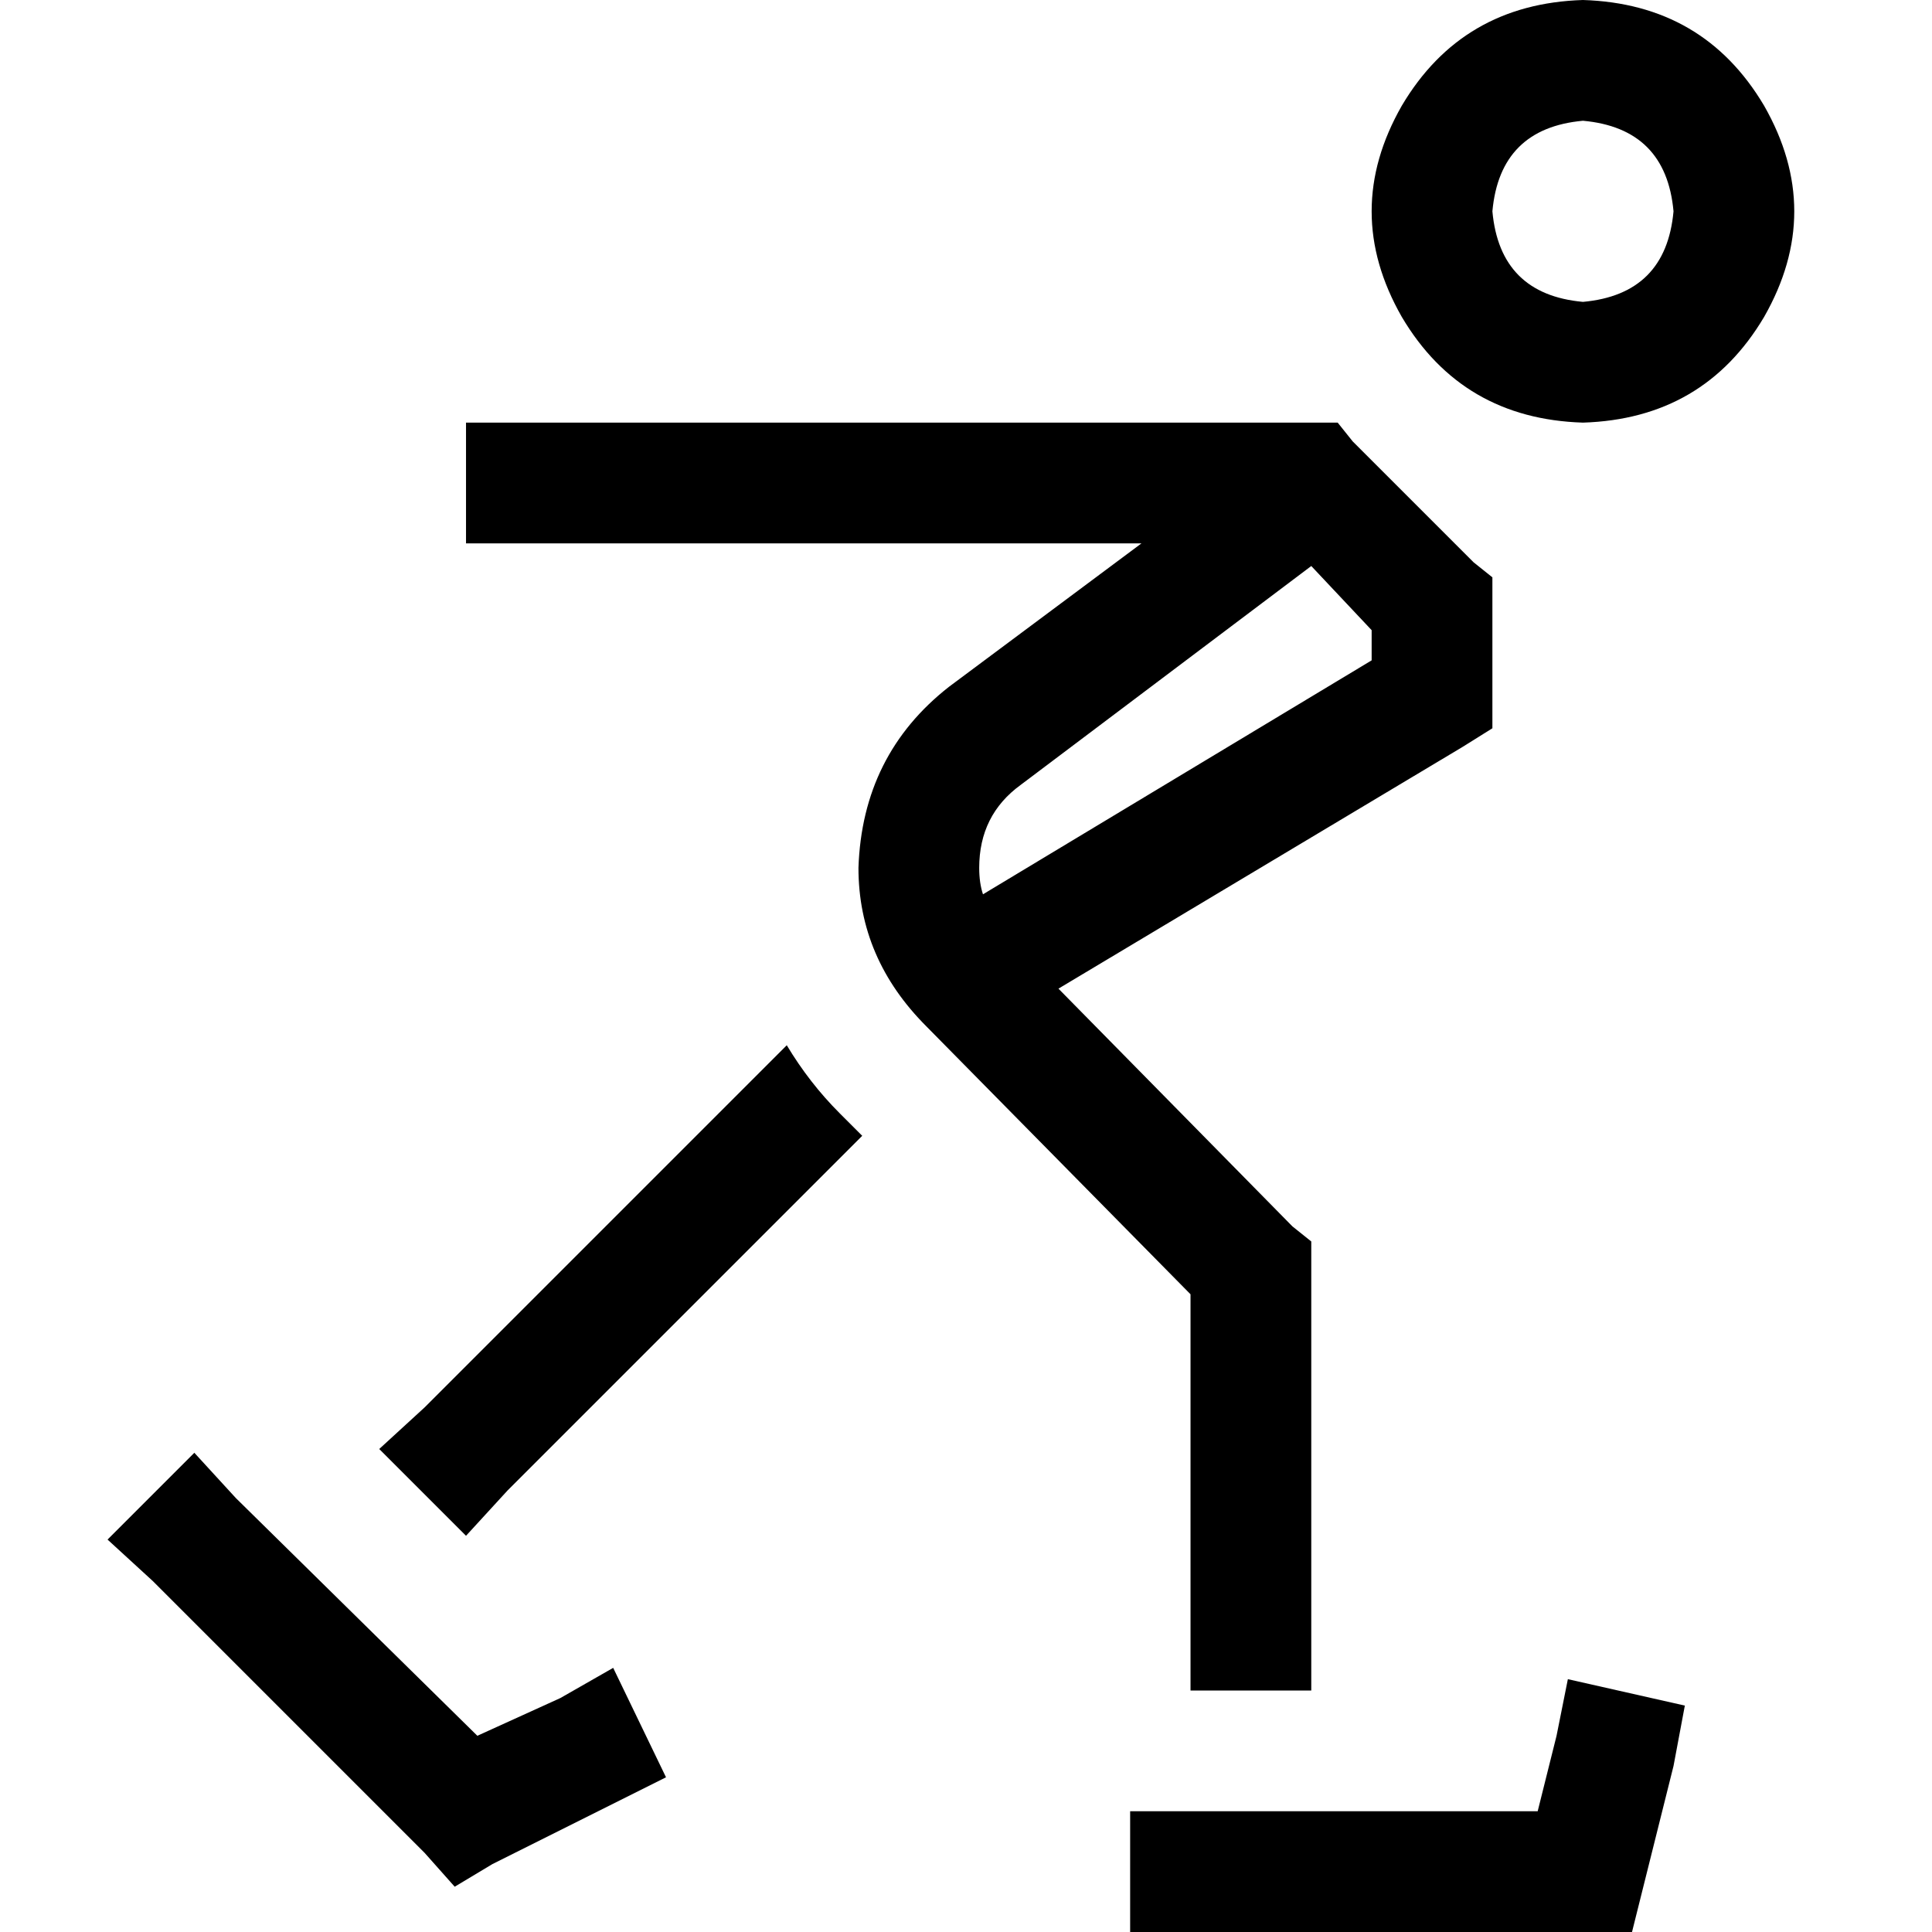<svg xmlns="http://www.w3.org/2000/svg" viewBox="0 0 512 512">
  <path d="M 419.5 80 Q 441.5 78 443.5 56 Q 441.5 34 419.5 32 Q 397.5 34 395.5 56 Q 397.5 78 419.5 80 L 419.5 80 Z M 419.5 0 Q 451.5 1 467.5 28 Q 483.5 56 467.5 84 Q 451.5 111 419.5 112 Q 387.5 111 371.5 84 Q 355.5 56 371.5 28 Q 387.5 1 419.5 0 L 419.5 0 Z M 162.5 478 L 130.5 494 L 162.5 478 L 130.5 494 L 120.5 500 L 120.5 500 L 112.5 491 L 112.5 491 L 40.5 419 L 40.5 419 L 28.5 408 L 28.5 408 L 51.5 385 L 51.5 385 L 62.5 397 L 62.5 397 L 126.5 460 L 126.5 460 L 148.5 450 L 148.5 450 L 162.5 442 L 162.5 442 L 176.5 471 L 176.5 471 L 162.5 478 L 162.5 478 Z M 446.5 452 L 443.5 468 L 446.5 452 L 443.5 468 L 435.5 500 L 435.5 500 L 432.5 512 L 432.5 512 L 419.5 512 L 299.5 512 L 299.5 480 L 299.5 480 L 315.5 480 L 407.5 480 L 412.5 460 L 412.5 460 L 415.5 445 L 415.5 445 L 446.5 452 L 446.5 452 Z M 302.5 144 L 139.5 144 L 302.5 144 L 123.5 144 L 123.5 112 L 123.5 112 L 139.5 112 L 354.5 112 L 358.5 117 L 358.5 117 L 390.5 149 L 390.5 149 L 395.5 153 L 395.5 153 L 395.5 160 L 395.5 160 L 395.5 184 L 395.5 184 L 395.5 193 L 395.5 193 L 387.5 198 L 387.5 198 L 280.5 262 L 280.5 262 L 342.5 325 L 342.5 325 L 347.5 329 L 347.5 329 L 347.5 336 L 347.5 336 L 347.5 432 L 347.5 432 L 347.5 448 L 347.5 448 L 315.5 448 L 315.5 448 L 315.5 432 L 315.5 432 L 315.5 343 L 315.5 343 L 245.5 272 L 245.5 272 Q 227.5 254 227.5 230 Q 228.5 200 251.5 182 L 302.5 144 L 302.5 144 Z M 347.5 150 L 270.5 208 L 347.5 150 L 270.5 208 Q 259.5 216 259.5 230 Q 259.5 234 260.5 237 L 363.5 175 L 363.5 175 L 363.5 167 L 363.5 167 L 347.5 150 L 347.5 150 Z M 208.5 277 Q 214.5 287 222.5 295 L 228.5 301 L 228.5 301 L 134.5 395 L 134.5 395 L 123.5 407 L 123.5 407 L 100.5 384 L 100.5 384 L 112.5 373 L 112.5 373 L 208.5 277 L 208.5 277 Z" />
</svg>